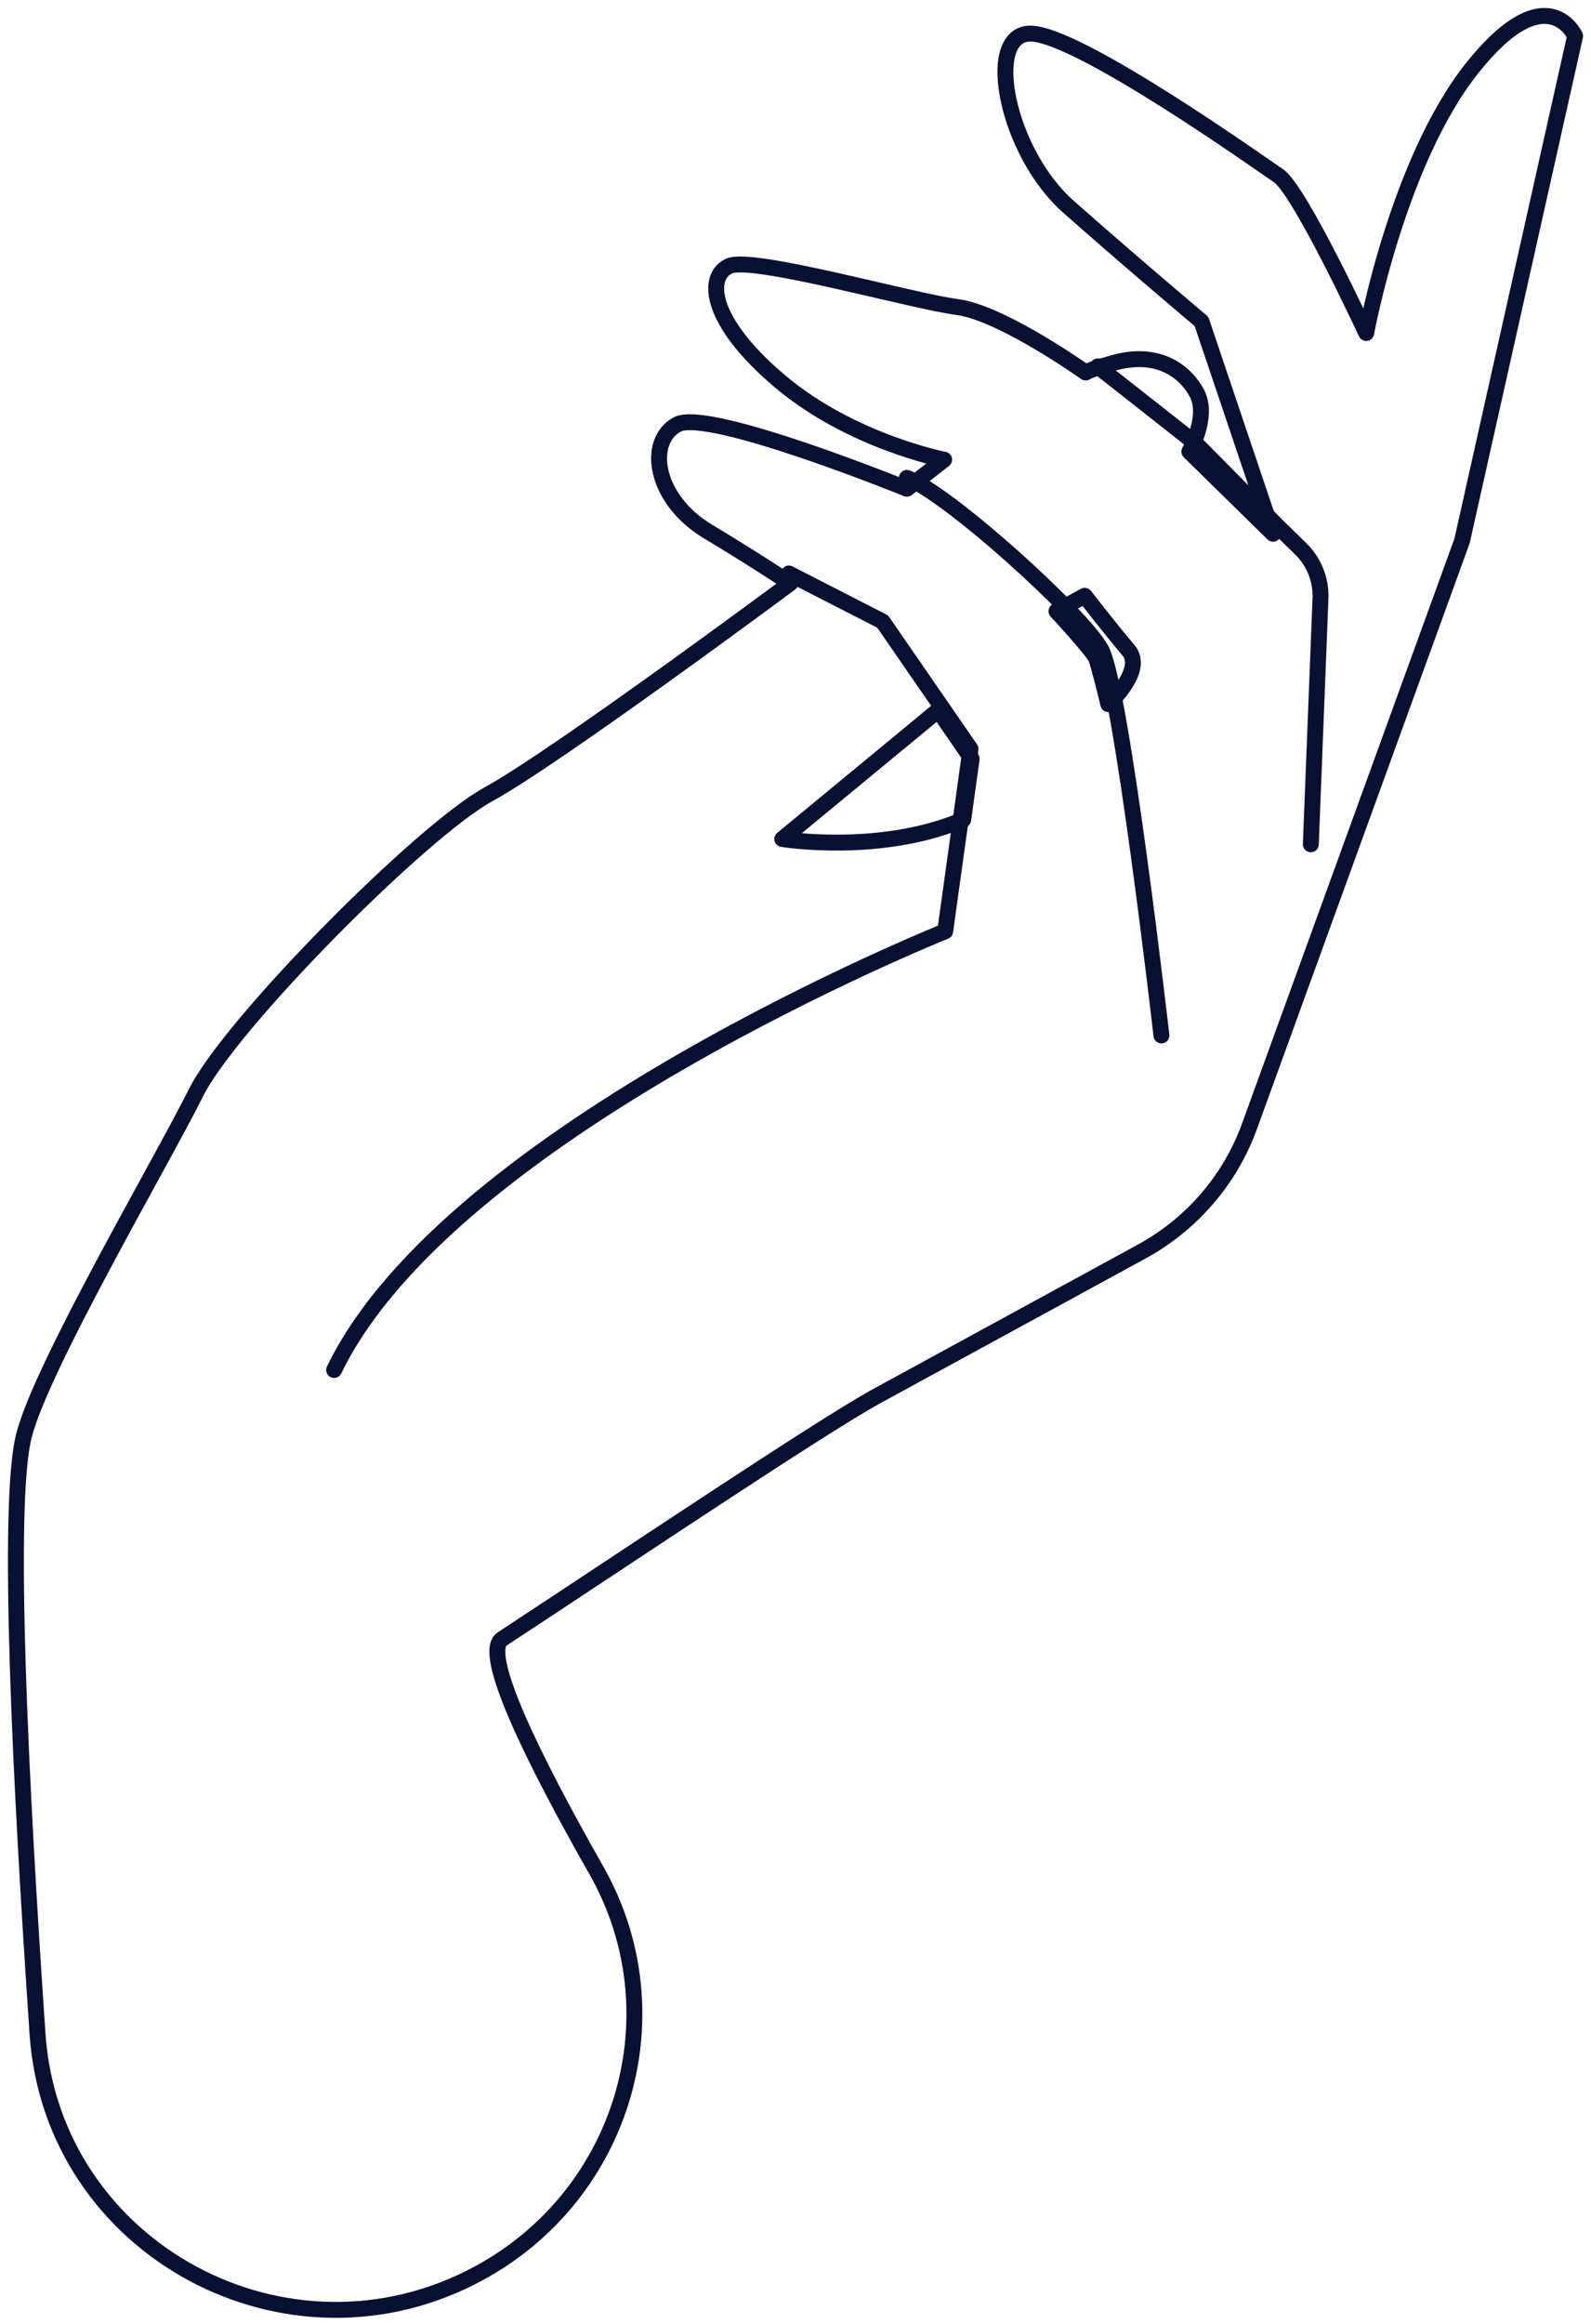 <svg width="100" height="146" viewBox="0 0 100 146" fill="none" xmlns="http://www.w3.org/2000/svg">
<path d="M49.169 52.71L58.97 44.623L61.072 47.674L60.542 51.494C55.334 53.711 49.169 52.71 49.169 52.71ZM66.404 38.397L68.179 37.429C68.179 37.429 69.849 39.587 70.924 40.847C72.001 42.105 69.661 44.236 69.661 44.236C69.661 44.236 69.071 41.783 68.885 41.335C68.699 40.886 66.404 38.397 66.404 38.397ZM2.359 127.782C3.284 141.331 18.126 149.342 30.152 142.784C39.256 137.819 42.576 126.464 37.483 117.5C33.552 110.581 30.217 103.847 31.562 102.964C39.06 98.045 51.616 89.611 55.128 87.695L71.751 78.631C74.904 76.911 77.315 74.115 78.532 70.764L91.895 33.982L99 2.262C99 2.262 97.248 -1.631 92.546 4.258C87.845 10.146 85.87 20.921 85.87 20.921C85.87 20.921 81.715 11.966 80.359 11.042C79.004 10.119 67.636 2.05 64.728 2.111C61.821 2.173 63.275 9.554 67.149 12.982C71.023 16.41 75.517 20.194 75.517 20.194L80.016 33.533L74.753 28.369C74.753 28.369 76.035 26.146 75.205 24.659C74.375 23.172 72.627 22.047 69.967 22.805C68.833 23.128 68.383 23.305 68.239 23.402C67.32 22.76 62.733 19.623 60.158 19.288C57.288 18.914 47.287 16.057 45.831 16.712C44.375 17.367 44.545 20.184 49.038 23.967C53.531 27.752 59.342 28.876 59.342 28.876L57.002 30.706C57.002 30.706 44.493 25.615 42.559 26.669C40.625 27.724 41.103 31.343 44.481 33.379C47.859 35.416 49.666 36.647 49.666 36.647C49.666 36.647 34.903 47.607 30.713 49.892C26.523 52.177 14.498 64.276 12.316 68.653C10.134 73.029 2.6 85.85 1.501 90.204C0.418 94.49 1.271 111.867 2.359 127.782Z" stroke="#091133" stroke-miterlimit="10" stroke-linecap="round" stroke-linejoin="round"/>
<path d="M49.583 36.028L55.479 39.048L61 47.049L59.408 58.507C59.408 58.507 28.3 70.955 21 86.067" stroke="#091133" stroke-miterlimit="10" stroke-linecap="round" stroke-linejoin="round"/>
<path d="M73 65.051C73 65.051 70.481 43.046 69.203 40.787C67.925 38.529 59.643 31.04 57 30.023" stroke="#091133" stroke-miterlimit="10" stroke-linecap="round" stroke-linejoin="round"/>
<path d="M69 23.018L75.186 27.886L80.314 33.07L81.768 34.493C82.595 35.301 83.043 36.432 82.997 37.598L82.389 53.041" stroke="#091133" stroke-miterlimit="10" stroke-linecap="round" stroke-linejoin="round"/>
</svg>
